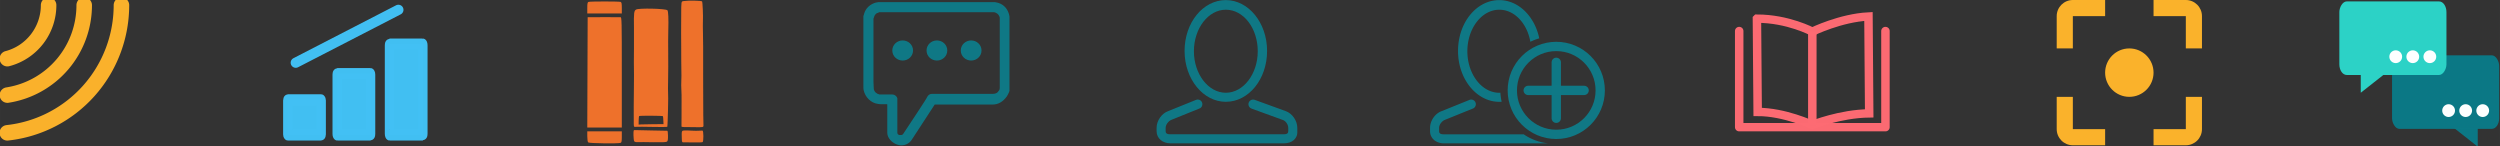 <?xml version="1.0" encoding="UTF-8" standalone="no"?>
<!-- Created with Inkscape (http://www.inkscape.org/) -->

<svg
   xmlns:dc="http://purl.org/dc/elements/1.1/"
   xmlns:cc="http://creativecommons.org/ns#"
   xmlns:rdf="http://www.w3.org/1999/02/22-rdf-syntax-ns#"
   xmlns:svg="http://www.w3.org/2000/svg"
   xmlns="http://www.w3.org/2000/svg"
   xmlns:sodipodi="http://sodipodi.sourceforge.net/DTD/sodipodi-0.dtd"
   xmlns:inkscape="http://www.inkscape.org/namespaces/inkscape"
   id="svg11902"
   height="28.362mm"
   width="485.692mm"
   version="1.1"
   viewBox="0 0 1720.946 100.495"
   inkscape:version="0.91 r13725"
   sodipodi:docname="main_icons_color.svg">
  <rect x="0" y="0" width="1720.946" height="100.495" fill="#333333" stroke="none"/>
  <defs
     id="defs11457">
    <marker
       inkscape:stockid="Arrow2Sstart"
       orient="auto"
       refY="0"
       refX="0"
       id="Arrow2Sstart"
       style="overflow:visible"
       inkscape:isstock="true">
      <path
         inkscape:connector-curvature="0"
         id="path11156"
         style="fill:#f17028;fill-opacity:1;fill-rule:evenodd;stroke:#f17028;stroke-width:0.625;stroke-linejoin:round;stroke-opacity:1"
         d="M 8.719,4.034 -2.207,0.016 8.719,-4.002 c -1.745,2.372 -1.735,5.617 -6e-7,8.035 z"
         transform="matrix(0.3,0,0,0.3,-0.69,0)" />
    </marker>
    <marker
       inkscape:stockid="Arrow2Sstart"
       orient="auto"
       refY="0"
       refX="0"
       id="marker12086"
       style="overflow:visible"
       inkscape:isstock="true">
      <path
         inkscape:connector-curvature="0"
         id="path12088"
         style="fill:#42c0f4;fill-opacity:0.992;fill-rule:evenodd;stroke:#42c0f4;stroke-width:0.625;stroke-linejoin:round;stroke-opacity:0.992"
         d="M 8.719,4.034 -2.207,0.016 8.719,-4.002 c -1.745,2.372 -1.735,5.617 -6e-7,8.035 z"
         transform="matrix(0.3,0,0,0.3,-0.69,0)" />
    </marker>
  </defs>
  <sodipodi:namedview
     pagecolor="#ffffff"
     bordercolor="#666666"
     borderopacity="1"
     objecttolerance="10"
     gridtolerance="10"
     guidetolerance="10"
     inkscape:pageopacity="0"
     inkscape:pageshadow="2"
     inkscape:window-width="1164"
     inkscape:window-height="718"
     id="namedview11455"
     showgrid="false"
     inkscape:zoom="0.56114994"
     inkscape:cx="1669.2105"
     inkscape:cy="-31.402079"
     inkscape:window-x="146"
     inkscape:window-y="146"
     inkscape:window-maximized="0"
     inkscape:current-layer="svg11902"
     fit-margin-top="0"
     fit-margin-left="0"
     fit-margin-right="0"
     fit-margin-bottom="0" />
  <g
     style="fill:#42c0f4;fill-opacity:0.992;stroke:#42c0f4;stroke-opacity:0.992"
     id="g12010-6"
     transform="matrix(1,0,0,1,-2561.963,1172.152)">
    <g
       style="fill:#42c0f4;fill-opacity:0.992;stroke:#42c0f4;stroke-opacity:0.992"
       transform="matrix(1,0,0,1.186,0,200.439)"
       id="g12004-7">
      <rect
         ry="0.34"
         rx="0.145"
         y="-1099.398"
         x="2760.069"
         height="20.428"
         width="23"
         id="rect11088-3"
         style="opacity:1;fill:#42c0f4;fill-opacity:0.992;stroke:#42c0f4;stroke-width:6.428;stroke-linecap:round;stroke-linejoin:round;stroke-miterlimit:4;stroke-dasharray:none;stroke-opacity:0.992" />
      <rect
         style="opacity:1;fill:#42c0f4;fill-opacity:0.992;stroke:#42c0f4;stroke-width:6.428;stroke-linecap:round;stroke-linejoin:round;stroke-miterlimit:4;stroke-dasharray:none;stroke-opacity:0.992"
         id="rect11092-0"
         width="23"
         height="35.634"
         x="2794.069"
         y="-1114.603"
         rx="0.145"
         ry="0.593" />
      <rect
         style="opacity:1;fill:#42c0f4;fill-opacity:0.992;stroke:#42c0f4;stroke-width:6.428;stroke-linecap:round;stroke-linejoin:round;stroke-miterlimit:4;stroke-dasharray:none;stroke-opacity:0.992"
         id="rect11096-6"
         width="23"
         height="52.774"
         x="2830.069"
         y="-1131.743"
         rx="0.145"
         ry="0.878" />
    </g>
  </g>
  <path
     style="fill:#42c0f4;fill-opacity:0.992;fill-rule:evenodd;stroke:#42c0f4;stroke-width:7;stroke-linecap:round;stroke-linejoin:miter;stroke-miterlimit:4;stroke-dasharray:none;stroke-opacity:0.992;marker-end:"
     d="M 274.246,6.759 203.585,43.174"
     id="path12078"
     inkscape:connector-curvature="0"
     sodipodi:nodetypes="cc" />
  <path
     style="fill:#107986;fill-opacity:0.992;marker-end:"
     inkscape:connector-curvature="0"
     d="m 883.897,98.664 -34.618,0 -11.086,0 -32.479,0 c -5.251,0 -9.53,-3.306 -9.53,-8.363 l 0,-2.333 c 0,-4.862 3.501,-9.919 7.974,-11.474 l 19.254,-7.779 c 1.556,-0.584 3.501,0.193 4.084,1.944 0.584,1.556 -0.193,3.501 -1.944,4.084 l -19.254,7.779 c -1.945,0.778 -3.89,3.307 -3.89,5.446 l 0,2.333 c 0,1.751 1.361,2.14 3.112,2.14 l 32.479,0 11.085,0 34.618,0 c 1.751,0 3.112,-0.39 3.112,-2.14 l 0,-2.333 c 0,-2.139 -1.75,-4.862 -3.89,-5.446 l -21.393,-7.779 c -1.556,-0.583 -2.528,-2.333 -1.945,-4.084 0.584,-1.555 2.334,-2.528 4.084,-1.944 l 21.393,7.779 c 4.473,1.555 7.974,6.612 7.974,11.474 l 0,2.333 c 0.389,5.251 -3.89,8.363 -9.141,8.363 z m -40.064,-28.589 c -15.559,0 -28.394,-15.558 -28.394,-35.007 0,-19.449 12.641,-35.007 28.394,-35.007 15.559,0 28.395,15.559 28.395,35.007 0,19.449 -12.642,35.007 -28.395,35.007 z m 0,-63.402 c -12.058,0 -21.976,12.836 -21.976,28.589 0,15.753 9.919,28.589 21.976,28.589 12.058,0 21.977,-12.836 21.977,-28.589 0,-15.753 -9.724,-28.589 -21.977,-28.589 z"
     id="path21191" />
  <g
     style="fill:#ee712b"
     transform="matrix(0.986,0,0,0.986,-2222.993,1554.254)"
     id="g22488">
    <path
       inkscape:connector-curvature="0"
       d="m 2665.2,-1476.9 c -0.366,-0.366 -0.629,-2.119 -0.629,-4.192 l 0,-3.563 12.052,0 12.052,0 0,3.874 c 0,3.049 -0.176,3.942 -0.829,4.192 -1.648,0.632 -21.982,0.353 -22.646,-0.311 z m -0.501,-48.897 0.134,-38.522 11.004,-0.021 c 6.052,-0.011 11.417,-0.01 11.921,0.01 0.865,0.027 0.917,2.223 0.917,38.543 l 0,38.514 -12.055,0 -12.055,0 z m -0.128,-45 c 0,-3.049 0.176,-3.942 0.829,-4.192 1.081,-0.415 21.365,-0.415 22.446,0 0.652,0.25 0.829,1.143 0.829,4.192 l 0,3.874 -12.052,0 -12.052,0 z"
       id="path6203" />
    <g
       transform="matrix(0.332,0.057,-0.057,0.332,2534.9,-2075)"
       id="g7327">
      <path
         style="fill:#ee712b"
         inkscape:connector-curvature="0"
         d="m 871.45,1643.3 c -3.145,-15.512 -3.1,-15.775 2.954,-17.059 2.994,-0.635 9.793,-1.598 15.109,-2.141 5.316,-0.543 11.965,-1.646 14.775,-2.452 2.81,-0.806 5.876,-1.465 6.815,-1.465 2.222,0 6.127,21.596 4.245,23.478 -0.773,0.773 -8.375,2.412 -16.894,3.642 -8.519,1.23 -17.699,2.708 -20.401,3.284 -4.893,1.043 -4.919,1.014 -6.602,-7.288 z m -4.823,-24.29 c 0,-0.859 -1.432,-9.524 -3.183,-19.256 -1.751,-9.731 -4.228,-24.345 -5.505,-32.475 -1.277,-8.13 -3.281,-18.633 -4.452,-23.34 -1.171,-4.707 -2.599,-12.759 -3.173,-17.894 -0.574,-5.135 -2.344,-15.638 -3.933,-23.34 -1.589,-7.702 -3.321,-17.155 -3.848,-21.006 -0.527,-3.851 -2.294,-14.004 -3.928,-22.562 -1.633,-8.558 -4.125,-22.562 -5.536,-31.12 -1.411,-8.558 -3.921,-23.612 -5.576,-33.454 -5.456,-32.435 -5.446,-30.463 -0.16,-32.305 8.631,-3.009 36.205,-7.201 37.52,-5.705 1.468,1.67 7.34,28.889 8.704,40.344 0.509,4.279 2.289,14.432 3.955,22.562 1.666,8.13 4.066,21.084 5.333,28.786 2.655,16.132 6.118,36.275 9.499,55.238 1.297,7.274 3.363,19.178 4.592,26.452 5.284,31.285 7.199,42.205 10.236,58.35 1.77,9.414 3.542,18.707 3.938,20.651 0.877,4.311 0.658,4.396 -18.808,7.285 -8.558,1.27 -17.836,2.769 -20.617,3.33 -3.025,0.61 -5.057,0.393 -5.057,-0.542 z"
         id="path7329" />
    </g>
    <g
       transform="matrix(0.335,0.03,-0.03,0.335,2478.5,-2036.4)"
       id="g7341">
      <path
         style="fill:#ee712b"
         inkscape:connector-curvature="0"
         d="m 796.23,1596.4 c -0.919,-1.158 -2.135,-6.832 -2.702,-12.609 -0.923,-9.41 -0.742,-10.505 1.736,-10.526 1.521,-0.016 17.12,-1.053 34.664,-2.311 17.544,-1.259 32.367,-2.299 32.941,-2.311 0.574,-0.016 1.537,4.591 2.141,10.229 0.836,7.807 0.587,10.736 -1.043,12.284 -1.407,1.336 -10.939,2.627 -27.815,3.768 -14.121,0.955 -28.504,2.151 -31.962,2.66 -4.352,0.639 -6.803,0.275 -7.96,-1.183 z m -4.192,-35.898 c -1.178,-10.428 -5.523,-61.246 -6.49,-75.906 -0.778,-11.795 -3.018,-36.318 -4.689,-51.348 -0.333,-2.995 -1.367,-15.599 -2.298,-28.008 -0.931,-12.409 -2.707,-32.197 -3.948,-43.974 -3.193,-30.302 -3.043,-34.812 1.245,-37.523 5.942,-3.756 59.826,-7.369 64.612,-4.332 2.13,1.352 4.216,17.07 5.814,43.817 0.537,8.986 2.293,29.292 3.902,45.124 1.609,15.832 3.707,40.228 4.663,54.213 0.956,13.985 2.025,26.238 2.377,27.23 1.14,3.216 5.507,69.878 4.635,70.75 -0.465,0.465 -13.967,1.734 -30.004,2.821 -16.037,1.087 -31.388,2.386 -34.113,2.888 -4.858,0.894 -4.968,0.782 -5.707,-5.752 z m 41.556,-2.969 20.003,-1.906 -1.044,-7.868 c -0.574,-4.328 -1.309,-8.134 -1.633,-8.458 -0.99,-0.99 -48.16,2.969 -49.111,4.122 -0.489,0.593 -0.592,4.832 -0.227,9.421 l 0.663,8.342 5.673,-0.873 c 3.12,-0.48 14.674,-1.731 25.676,-2.779 z"
         id="path7343" />
    </g>
  </g>
  <g
     style="fill:none;fill-opacity:0.992;stroke:#fdb32b;stroke-width:12.38;stroke-linecap:round;stroke-opacity:0.992"
     transform="matrix(0.863,0,0,0.863,-2674.293,3929.854)"
     id="g21199">
    <path
       style="opacity:0.99;fill:none;fill-opacity:0.992;stroke:#fdb32b;stroke-opacity:0.992"
       inkscape:connector-curvature="0"
       d="m 3195.7,-4549.6 a 102.06,102.44 0 0 1 -91.03,101.83"
       id="path21201" />
    <path
       style="opacity:0.99;fill:none;fill-opacity:0.992;stroke:#fdb32b;stroke-opacity:0.992"
       inkscape:connector-curvature="0"
       d="m 3166,-4549.6 a 72.329,72.592 0 0 1 -61.26,71.737"
       id="path21203" />
    <path
       style="opacity:0.99;fill:none;fill-opacity:0.992;stroke:#fdb32b;stroke-opacity:0.992"
       inkscape:connector-curvature="0"
       d="m 3137.6,-4549.6 a 43.942,44.101 0 0 1 -32.889,42.683"
       id="path21205" />
  </g>
  <path
     id="path30209"
     d="m 1032.076,0.076 c -15.753,0 -28.395,15.56 -28.395,35.008 0,19.449 12.836,35.006 28.395,35.006 0.548,0 1.091,-0.023 1.631,-0.06 a 36.977,36.977 0 0 1 -0.876,-6.188 c -0.251,0.011 -0.502,0.025 -0.755,0.025 -12.057,0 -21.976,-12.838 -21.976,-28.591 0,-15.753 9.919,-28.589 21.976,-28.589 10.507,0 19.15,9.444 21.4,22.069 a 36.977,36.977 0 0 1 6.111,-2.363 C 1056.438,11.2 1045.231,0.075 1032.076,0.075 Z M 1012.868,68.541 c -0.41,-0.018 -0.824,0.042 -1.213,0.189 l -19.252,7.781 c -4.473,1.555 -7.975,6.612 -7.975,11.475 l 0,2.332 c 0,5.057 4.28,8.364 9.531,8.364 l 32.478,0 11.087,0 28.208,0 a 36.977,36.977 0 0 1 -16.866,-6.224 l -11.538,0 -11.085,0 -32.478,0 c -1.751,0 -3.112,-0.389 -3.112,-2.14 l 0,-2.332 c 0,-2.139 1.944,-4.668 3.888,-5.446 l 19.254,-7.778 c 1.752,-0.583 2.529,-2.529 1.945,-4.085 -0.437,-1.314 -1.641,-2.08 -2.872,-2.134 z"
     inkscape:connector-curvature="0"
     style="fill:#107986;fill-opacity:0.992;marker-end:" />
  <g
     id="g30234"
     transform="matrix(0.986,0,0,0.986,-2071.081,1464.424)"
     style="fill:none;fill-opacity:0.992;stroke:#107986;stroke-width:6.5;stroke-linecap:round;stroke-opacity:0.992">
    <circle
       id="path30212"
       cx="3187"
       cy="-1422.1"
       r="30.686"
       style="opacity:0.99;fill:none;fill-opacity:0.992;stroke:#107986;stroke-linejoin:round;stroke-opacity:0.992" />
    <path
       id="path30214"
       d="m 3167.4,-1422.1 39.047,0"
       inkscape:connector-curvature="0"
       style="fill:none;fill-opacity:0.992;stroke:#107986;stroke-opacity:0.992" />
    <path
       id="path30226"
       d="m 3187,-1441.7 0,39.047"
       inkscape:connector-curvature="0"
       style="fill:none;fill-opacity:0.992;stroke:#107986;stroke-opacity:0.992" />
  </g>
  <path
     style="fill:#107986;fill-opacity:0.992;marker-end:"
     inkscape:connector-curvature="0"
     d="m 694.467,63.734 c -0.43,0.865 -0.866,1.946 -1.514,2.811 -2.379,3.244 -5.623,5.407 -9.515,5.407 l -20.76,0 -19.245,0 c -1.514,2.378 -5.406,8.217 -15.786,24.219 -1.73,2.595 -4.325,3.892 -7.352,3.892 -0.865,0 -1.73,-0.217 -2.379,-0.435 -3.677,-1.081 -7.136,-4.541 -7.136,-8.217 l 0,-19.678 -1.298,0 -0.43,0 -0.43,0 -0.436,0 c -2.162,0 -3.027,0 -3.892,-0.217 -4.758,-0.649 -8.65,-4.541 -9.731,-9.298 -0.217,-0.649 -0.217,-0.865 -0.217,-3.46 l 0,-1.73 0,-0.213 0,-1.297 0,-43.248 0,-1.298 0.43,-1.082 0,-0.213 c 1.081,-4.109 4.325,-6.92 8.433,-8.001 l 0.217,0 0.213,0 0.865,-0.213 1.081,0 78.496,0 0.865,0 0.865,0.213 0.213,0 c 4.109,0.865 6.919,3.46 8.217,7.136 0.213,0.649 0.435,1.081 0.435,1.514 l 0.213,0.865 0,0.865 0,48.438 0,2.162 -0.43,1.081 z m -6.271,-51.682 c 0,-0.217 -0.213,-0.43 -0.213,-0.649 -0.649,-1.73 -1.946,-2.594 -3.676,-3.027 l -0.43,0 -78.496,0 c -0.213,0 -0.43,0 -0.43,0.213 -1.946,0.43 -3.027,1.73 -3.459,3.676 0,0.213 0,0.213 -0.217,0.435 l 0,43.681 c 0,0.213 0.217,4.974 0.217,4.974 0.43,1.946 1.946,3.243 3.892,3.676 l 2.811,0 0.865,0 0.435,0 4.757,0 c 1.514,0 3.028,1.081 3.46,2.595 l 0,23.787 c 0,0.648 0.43,1.297 1.298,1.514 l 1.297,0 c 0.648,0 1.081,-0.217 1.514,-0.866 5.406,-8.217 16.002,-24.002 16.434,-25.3 0.649,-1.298 1.73,-2.163 3.46,-2.163 l 21.191,0 20.76,0 c 1.73,0 3.027,-0.649 3.892,-2.163 0.435,-0.43 0.649,-1.081 0.649,-1.729 l 0,-48.655 z m -19.678,29.625 c -3.892,0 -7.136,-3.028 -7.136,-6.92 0,-3.892 3.243,-6.92 7.136,-6.92 3.893,0 7.136,3.027 7.136,6.92 0,3.892 -3.243,6.92 -7.136,6.92 z m -23.57,0 c -3.892,0 -7.136,-3.028 -7.136,-6.92 0,-3.892 3.243,-6.92 7.136,-6.92 3.893,0 7.136,3.027 7.136,6.92 0,3.892 -3.243,6.92 -7.136,6.92 z m -23.57,0 c -3.892,0 -7.136,-3.028 -7.136,-6.92 0,-3.892 3.244,-6.92 7.136,-6.92 3.893,0 7.136,3.027 7.136,6.92 0,3.892 -3.243,6.92 -7.136,6.92 z"
     id="path30478" />
  <g
     id="g13533"
     transform="matrix(0.87,0,0,0.858,164.67,5.338)"
     style="fill:none;fill-opacity:0.992;stroke:#fd6b73;stroke-opacity:0.992">
    <path
       inkscape:connector-curvature="0"
       id="path12898"
       d="m 1186.846,18.659 0,77.161 115.718,0 0,-77.161"
       style="fill:none;fill-opacity:0.992;fill-rule:evenodd;stroke:#fd6b73;stroke-width:6.702;stroke-linecap:round;stroke-linejoin:round;stroke-miterlimit:4;stroke-dasharray:none;stroke-opacity:0.992" />
    <path
       sodipodi:nodetypes="ccccccc"
       inkscape:connector-curvature="0"
       id="path12900"
       d="m 1200.873,8.735 0.584,74.84 c 21.332,0 43.248,10.443 43.248,10.443 0,0 21.916,-8.992 45.001,-9.283 l -0.584,-77.741 c -22.208,1.16 -44.416,12.183 -44.416,12.183 0,0 -19.271,-10.443 -43.833,-10.443 z"
       style="fill:none;fill-opacity:0.992;fill-rule:evenodd;stroke:#fd6b73;stroke-width:6.702;stroke-linecap:butt;stroke-linejoin:miter;stroke-miterlimit:4;stroke-dasharray:none;stroke-opacity:0.992" />
    <path
       inkscape:connector-curvature="0"
       id="path12902"
       d="m 1244.705,19.178 0,75.421"
       style="fill:none;fill-opacity:0.992;fill-rule:evenodd;stroke:#fd6b73;stroke-width:6.702;stroke-linecap:butt;stroke-linejoin:miter;stroke-miterlimit:4;stroke-dasharray:none;stroke-opacity:0.992" />
  </g>
  <rect
     y="186.21"
     x="879.996"
     height="130.001"
     width="130.001"
     id="rect12032"
     style="opacity:0.99;fill:#107986;fill-opacity:1;stroke:none;stroke-width:1;stroke-linecap:round;stroke-miterlimit:4;stroke-dasharray:none;stroke-opacity:1" />
  <rect
     y="191.381"
     x="430.209"
     height="130.001"
     width="130.001"
     id="rect12034"
     style="opacity:0.99;fill:#fdb32b;fill-opacity:1;stroke:none;stroke-width:1;stroke-linecap:round;stroke-miterlimit:4;stroke-dasharray:none;stroke-opacity:1" />
  <rect
     y="188.553"
     x="584.602"
     height="130.001"
     width="130.001"
     id="rect12036"
     style="opacity:0.99;fill:#fd6b73;fill-opacity:1;stroke:none;stroke-width:1;stroke-linecap:round;stroke-miterlimit:4;stroke-dasharray:none;stroke-opacity:1" />
  <rect
     y="190.934"
     x="285.379"
     height="130.001"
     width="130.001"
     id="rect12038"
     style="opacity:0.99;fill:#29d2c4;fill-opacity:1;stroke:none;stroke-width:1;stroke-linecap:round;stroke-miterlimit:4;stroke-dasharray:none;stroke-opacity:1" />
  <rect
     y="188.872"
     x="732.435"
     height="130.001"
     width="130.001"
     id="rect12274"
     style="opacity:0.99;fill:#42bff4;fill-opacity:1;stroke:none;stroke-width:1;stroke-linecap:round;stroke-miterlimit:4;stroke-dasharray:none;stroke-opacity:1" />
  <path
     id="path27722"
     d="m 1426.902,66.667 -11.111,0 0,22.222 c 0,6.139 4.972,11.111 11.111,11.111 l 22.222,0 0,-11.111 -22.222,0 0,-22.222 z m 0,-55.556 22.222,0 0,-11.111 -22.222,0 c -6.139,0 -11.111,4.972 -11.111,11.111 l 0,22.222 11.111,0 0,-22.222 z M 1504.68,0 l -22.223,0 0,11.111 22.223,0 0,22.222 11.111,0 0,-22.222 C 1515.792,4.972 1510.819,0 1504.68,0 Z m 0,88.89 -22.223,0 0,11.111 22.223,0 c 6.139,0 11.111,-4.972 11.111,-11.111 l 0,-22.222 -11.111,0 0,22.222 z m -38.889,-55.556 c -9.194,0 -16.667,7.472 -16.667,16.667 0,9.196 7.472,16.667 16.667,16.667 9.196,0 16.667,-7.471 16.667,-16.667 0,-9.195 -7.471,-16.667 -16.667,-16.667 z"
     inkscape:connector-curvature="0"
     style="fill:#fdb42b;fill-opacity:0.984;marker-end:" />
  <g
     transform="matrix(0.49,0,0,0.49,37.97,1382.747)"
     id="g27778">
    <g
       transform="matrix(0.802,0,0,0.802,654.528,-452.671)"
       style="fill:#0c7986;fill-opacity:0.992"
       id="g26153">
      <rect
         ry="18.676"
         rx="12.89"
         y="2728.452"
         x="-3465.021"
         height="128.848"
         width="187.622"
         id="rect26056"
         style="opacity:1;fill:#0c7986;fill-opacity:0.992;stroke:none;stroke-width:4;stroke-linecap:round;stroke-linejoin:miter;stroke-miterlimit:4;stroke-dasharray:none;stroke-opacity:1"
         transform="scale(-1,-1)" />
      <path
         sodipodi:nodetypes="cccc"
         inkscape:connector-curvature="0"
         id="path26058"
         d="m 3386.006,-2729.974 41.479,32.648 0,-32.648 z"
         style="fill:#0c7986;fill-opacity:0.992;fill-rule:evenodd;stroke:none;stroke-width:1px;stroke-linecap:butt;stroke-linejoin:miter;stroke-opacity:1" />
    </g>
    <g
       id="g26157"
       style="fill:#2cd2c6;fill-opacity:1"
       transform="matrix(-0.802,0,0,0.802,5987.891,-528.386)">
      <rect
         transform="scale(-1,-1)"
         style="opacity:1;fill:#2cd2c6;fill-opacity:1;stroke:none;stroke-width:4;stroke-linecap:round;stroke-linejoin:miter;stroke-miterlimit:4;stroke-dasharray:none;stroke-opacity:1"
         id="rect26159"
         width="187.622"
         height="128.848"
         x="-3465.021"
         y="2728.452"
         rx="12.89"
         ry="18.676" />
      <path
         style="fill:#2cd2c6;fill-opacity:1;fill-rule:evenodd;stroke:none;stroke-width:1px;stroke-linecap:butt;stroke-linejoin:miter;stroke-opacity:1"
         d="m 3386.006,-2729.974 41.479,32.648 0,-32.648 z"
         id="path26161"
         inkscape:connector-curvature="0"
         sodipodi:nodetypes="cccc" />
    </g>
    <g
       transform="matrix(-1.198,0,0,1.198,5415.659,-2230.191)"
       id="g26060">
      <circle
         style="opacity:1;fill:#ffffff;fill-opacity:0.992;fill-rule:nonzero;stroke:none;stroke-width:20;stroke-linecap:round;stroke-miterlimit:4;stroke-dasharray:none;stroke-opacity:0.992"
         id="circle26062"
         cx="1735.871"
         cy="-427.435"
         r="7.5" />
      <circle
         r="7.5"
         cy="-427.435"
         cx="1755.871"
         id="circle26064"
         style="opacity:1;fill:#ffffff;fill-opacity:0.992;fill-rule:nonzero;stroke:none;stroke-width:20;stroke-linecap:round;stroke-miterlimit:4;stroke-dasharray:none;stroke-opacity:0.992" />
      <circle
         style="opacity:1;fill:#ffffff;fill-opacity:0.992;fill-rule:nonzero;stroke:none;stroke-width:20;stroke-linecap:round;stroke-miterlimit:4;stroke-dasharray:none;stroke-opacity:0.992"
         id="circle26066"
         cx="1775.871"
         cy="-427.435"
         r="7.5" />
    </g>
    <g
       id="g26163"
       transform="matrix(-1.198,0,0,1.198,5489.945,-2154.477)">
      <circle
         r="7.5"
         cy="-427.435"
         cx="1735.871"
         id="circle26165"
         style="opacity:1;fill:#ffffff;fill-opacity:0.992;fill-rule:nonzero;stroke:none;stroke-width:20;stroke-linecap:round;stroke-miterlimit:4;stroke-dasharray:none;stroke-opacity:0.992" />
      <circle
         style="opacity:1;fill:#ffffff;fill-opacity:0.992;fill-rule:nonzero;stroke:none;stroke-width:20;stroke-linecap:round;stroke-miterlimit:4;stroke-dasharray:none;stroke-opacity:0.992"
         id="circle26167"
         cx="1755.871"
         cy="-427.435"
         r="7.5" />
      <circle
         r="7.5"
         cy="-427.435"
         cx="1775.871"
         id="circle26169"
         style="opacity:1;fill:#ffffff;fill-opacity:0.992;fill-rule:nonzero;stroke:none;stroke-width:20;stroke-linecap:round;stroke-miterlimit:4;stroke-dasharray:none;stroke-opacity:0.992" />
    </g>
  </g>
</svg>
